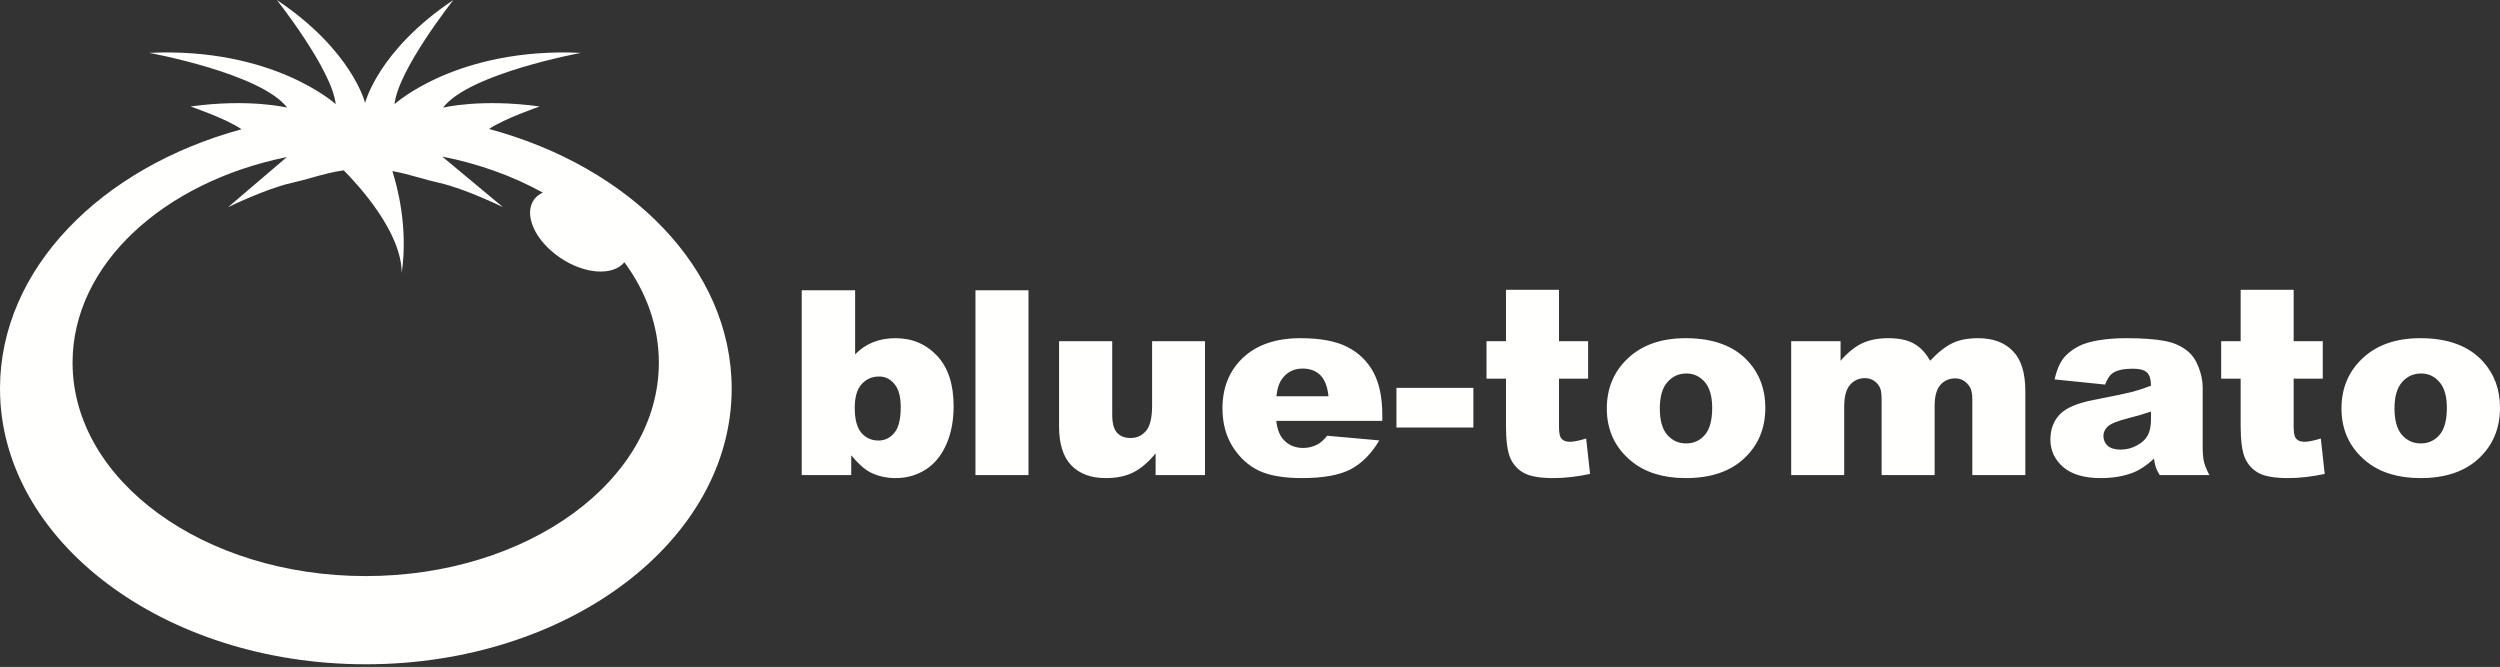 <svg width="566" height="151" fill="none" xmlns="http://www.w3.org/2000/svg">
  <rect width="100%" height="100%" fill="#333333" stroke="none"/>
  <path fill-rule="evenodd" clip-rule="evenodd"
    d="M16.428 82.099C16.428 108.787 46.141 130.424 82.797 130.424C119.453 130.424 149.163 108.787 149.163 82.099C149.163 73.878 146.337 66.139 141.362 59.365C138.77 62.53 132.357 62.115 126.788 58.334C121.091 54.463 118.467 48.56 120.93 45.148C121.419 44.471 122.109 43.985 122.885 43.603C116.173 39.898 108.475 37.088 100.114 35.446L113.874 46.9C113.874 46.9 105.312 42.713 99.484 41.408C97.798 41.03 96.286 40.605 94.817 40.192C92.854 39.64 90.966 39.109 88.834 38.74C89.914 42.099 92.456 51.494 90.944 61.804C90.944 52.605 81.221 41.989 77.824 38.562C75.214 38.926 73.016 39.544 70.716 40.19C69.243 40.604 67.729 41.03 66.038 41.408C60.21 42.713 51.649 46.9 51.649 46.9L64.951 35.554C36.968 41.235 16.428 59.914 16.428 82.099ZM110.74 29.191L110.736 29.201C142.747 37.834 165.651 60.892 165.651 87.981C165.651 122.45 128.567 150.393 82.825 150.393C37.081 150.393 0 122.45 0 87.981C0 60.961 22.785 37.951 54.666 29.27L54.658 29.242C51.208 26.861 43.143 24.104 43.143 24.104C56.463 22.267 65.016 24.365 65.016 24.365C59.069 16.593 33.779 11.969 33.779 11.969C61.871 10.657 76.002 23.579 76.002 23.579C75.192 15.808 62.681 0 62.681 0C79.786 11.444 82.662 23.317 82.662 23.317C82.662 23.317 85.537 11.444 102.643 0C102.643 0 90.133 15.808 89.324 23.579C89.324 23.579 103.452 10.657 131.547 11.969C131.547 11.969 106.259 16.593 100.307 24.365C100.307 24.365 108.86 22.267 122.179 24.104C122.179 24.104 114.227 26.825 110.74 29.191ZM352.957 77.251V65.606H340.956V77.251H336.545V85.727H340.956V96.398C340.956 99.783 341.287 102.239 341.956 103.759C342.641 105.262 343.691 106.383 345.104 107.128C346.518 107.868 348.71 108.24 351.694 108.24C354.261 108.24 357.026 107.924 359.988 107.298L359.106 99.28C357.516 99.772 356.283 100.021 355.399 100.021C354.418 100.021 353.731 99.698 353.34 99.05C353.084 98.631 352.957 97.778 352.957 96.483V85.727H359.548V77.251H352.957ZM195.015 97.996C194.013 96.817 193.513 94.923 193.513 92.316C193.513 89.938 194.023 88.169 195.044 87.008C196.081 85.829 197.416 85.24 199.044 85.24C200.397 85.24 201.544 85.8 202.486 86.924C203.448 88.047 203.927 89.803 203.927 92.202C203.926 94.923 203.436 96.864 202.456 98.023C201.497 99.165 200.298 99.736 198.867 99.736C197.317 99.736 196.033 99.156 195.015 97.996ZM193.602 65.72H181.512V107.556H192.718V103.075C194.269 104.958 195.699 106.242 197.013 106.927C198.758 107.802 200.681 108.24 202.779 108.24C205.232 108.24 207.456 107.62 209.458 106.383C211.478 105.129 213.055 103.246 214.192 100.733C215.333 98.204 215.9 95.286 215.9 91.973C215.9 87.008 214.654 83.205 212.163 80.561C209.671 77.896 206.524 76.565 202.721 76.565C200.876 76.567 199.192 76.87 197.66 77.479C196.151 78.087 194.799 78.999 193.602 80.219V65.72ZM232.847 107.555H220.845V65.72H232.847V107.555ZM272.809 107.556H261.63V102.647C259.962 104.664 258.276 106.099 256.57 106.954C254.884 107.81 252.806 108.24 250.333 108.24C247.039 108.24 244.451 107.289 242.568 105.386C240.705 103.464 239.773 100.515 239.773 96.541V77.251H251.806V93.912C251.806 95.817 252.167 97.168 252.893 97.965C253.62 98.766 254.638 99.165 255.954 99.165C257.384 99.165 258.551 98.631 259.452 97.567C260.374 96.502 260.834 94.592 260.835 91.832V77.251H272.809V107.556ZM298.887 84.897C299.908 85.867 300.534 87.474 300.771 89.72H288.975C289.173 87.914 289.632 86.552 290.358 85.641C291.494 84.174 293.016 83.442 294.918 83.442C296.566 83.442 297.888 83.928 298.887 84.897ZM288.946 95.286H312.952V93.972C312.952 89.975 312.275 86.734 310.921 84.244C309.567 81.749 307.596 79.847 305.007 78.534C302.419 77.223 298.887 76.565 294.417 76.565C288.905 76.567 284.581 78.03 281.445 80.96C278.327 83.89 276.767 87.722 276.767 92.459C276.767 95.79 277.541 98.69 279.092 101.163C280.66 103.617 282.631 105.414 285.004 106.554C287.377 107.675 290.633 108.24 294.77 108.24C299.536 108.24 303.195 107.583 305.744 106.27C308.29 104.939 310.47 102.751 312.275 99.704L300.476 98.651C299.732 99.565 299.035 100.204 298.39 100.562C297.329 101.132 296.21 101.418 295.034 101.418C293.172 101.418 291.662 100.763 290.505 99.451C289.683 98.536 289.161 97.15 288.946 95.286ZM316.155 96.797H333.571V87.807H316.155V96.797ZM375.783 92.459C375.783 95.163 376.345 97.159 377.46 98.45C378.598 99.747 380.019 100.391 381.728 100.391C383.454 100.391 384.865 99.755 385.964 98.479C387.079 97.202 387.639 95.163 387.639 92.345C387.639 89.72 387.079 87.771 385.964 86.495C384.845 85.204 383.462 84.556 381.816 84.556C380.071 84.556 378.628 85.212 377.492 86.525C376.352 87.817 375.783 89.798 375.783 92.459ZM363.784 92.487C363.784 87.866 365.391 84.061 368.61 81.077C371.824 78.069 376.167 76.568 381.64 76.565C387.895 76.565 392.622 78.326 395.818 81.844C398.388 84.679 399.673 88.169 399.673 92.316C399.673 96.978 398.072 100.801 394.877 103.787C391.699 106.756 387.295 108.24 381.667 108.24C376.649 108.24 372.587 107.002 369.489 104.531C365.685 101.467 363.784 97.453 363.784 92.487ZM416.704 77.251H405.526V107.556H417.527V92.088C417.527 89.786 417.968 88.131 418.85 87.123C419.734 86.117 420.86 85.613 422.233 85.613C423.077 85.613 423.812 85.85 424.44 86.325C425.067 86.782 425.509 87.389 425.764 88.151C425.919 88.626 426 89.53 426 90.86V107.556H438.001V91.917C438.001 89.73 438.434 88.142 439.295 87.152C440.157 86.164 441.296 85.668 442.708 85.668C443.905 85.67 444.903 86.19 445.71 87.236C446.259 87.903 446.533 88.921 446.533 90.29V107.556H458.533V88.521C458.533 84.413 457.593 81.397 455.712 79.476C453.829 77.535 451.211 76.565 447.853 76.565C445.581 76.567 443.669 76.927 442.119 77.648C440.569 78.356 438.854 79.694 436.973 81.674C436.048 79.979 434.863 78.706 433.411 77.849C431.963 76.994 429.989 76.565 427.499 76.565C425.184 76.567 423.202 76.956 421.557 77.737C419.93 78.515 418.311 79.83 416.704 81.674V77.251ZM486.981 93.175C485.333 93.743 483.618 94.248 481.831 94.686C479.398 95.315 477.862 95.93 477.213 96.54C476.546 97.168 476.216 97.881 476.216 98.682C476.216 99.592 476.539 100.343 477.185 100.934C477.852 101.506 478.822 101.791 480.098 101.791C481.431 101.791 482.667 101.475 483.803 100.847C484.961 100.221 485.773 99.461 486.245 98.565C486.736 97.653 486.981 96.475 486.981 95.027V93.175ZM476.597 87.065L465.155 85.897C465.583 83.956 466.202 82.434 467.007 81.329C467.83 80.207 469.007 79.238 470.537 78.422C471.635 77.831 473.145 77.375 475.068 77.051C476.987 76.73 479.067 76.568 481.303 76.565C484.892 76.565 487.772 76.765 489.952 77.165C492.127 77.547 493.942 78.356 495.393 79.59C496.414 80.446 497.218 81.664 497.807 83.244C498.395 84.804 498.688 86.296 498.688 87.722V101.105C498.688 102.533 498.778 103.655 498.954 104.473C499.147 105.271 499.562 106.299 500.19 107.556H488.951C488.499 106.776 488.205 106.185 488.071 105.787C487.931 105.366 487.795 104.721 487.655 103.844C486.09 105.31 484.528 106.357 482.98 106.981C480.862 107.819 478.4 108.239 475.595 108.24C471.869 108.24 469.037 107.401 467.093 105.728C465.172 104.053 464.21 101.99 464.21 99.535C464.21 97.235 464.907 95.343 466.3 93.857C467.692 92.374 470.261 91.272 474.009 90.548C478.498 89.673 481.408 89.064 482.744 88.722C484.078 88.36 485.49 87.895 486.981 87.323C486.981 85.897 486.676 84.897 486.07 84.328C485.461 83.756 484.391 83.47 482.863 83.47C480.902 83.47 479.43 83.777 478.451 84.385C477.683 84.859 477.068 85.754 476.597 87.065ZM519.285 77.251V65.606H507.283V77.251H502.871V85.727H507.283V96.398C507.283 99.783 507.615 102.239 508.284 103.759C508.97 105.262 510.021 106.383 511.431 107.128C512.842 107.868 515.039 108.24 518.023 108.24C520.59 108.24 523.355 107.924 526.315 107.298L525.434 99.28C523.844 99.772 522.61 100.021 521.727 100.021C520.749 100.021 520.059 99.698 519.667 99.05C519.413 98.631 519.285 97.778 519.285 96.483V85.727H525.874V77.251H519.285ZM542.114 92.459C542.114 95.163 542.673 97.159 543.789 98.45C544.928 99.747 546.349 100.391 548.056 100.391C549.78 100.391 551.194 99.755 552.29 98.479C553.412 97.202 553.969 95.163 553.969 92.345C553.969 89.72 553.412 87.771 552.29 86.495C551.175 85.204 549.79 84.556 548.142 84.556C546.396 84.556 544.956 85.212 543.819 86.525C542.684 87.817 542.114 89.798 542.114 92.459ZM530.111 92.487C530.111 87.866 531.719 84.061 534.934 81.077C538.151 78.069 542.495 76.568 547.967 76.565C554.222 76.565 558.95 78.326 562.147 81.844C564.714 84.679 566 88.169 566 92.316C566 96.978 564.403 100.801 561.204 103.787C558.028 106.756 553.624 108.24 547.999 108.24C542.977 108.24 538.917 107.002 535.819 104.531C532.014 101.467 530.111 97.453 530.111 92.487Z"
    fill="#FFFFFE" />
</svg>
